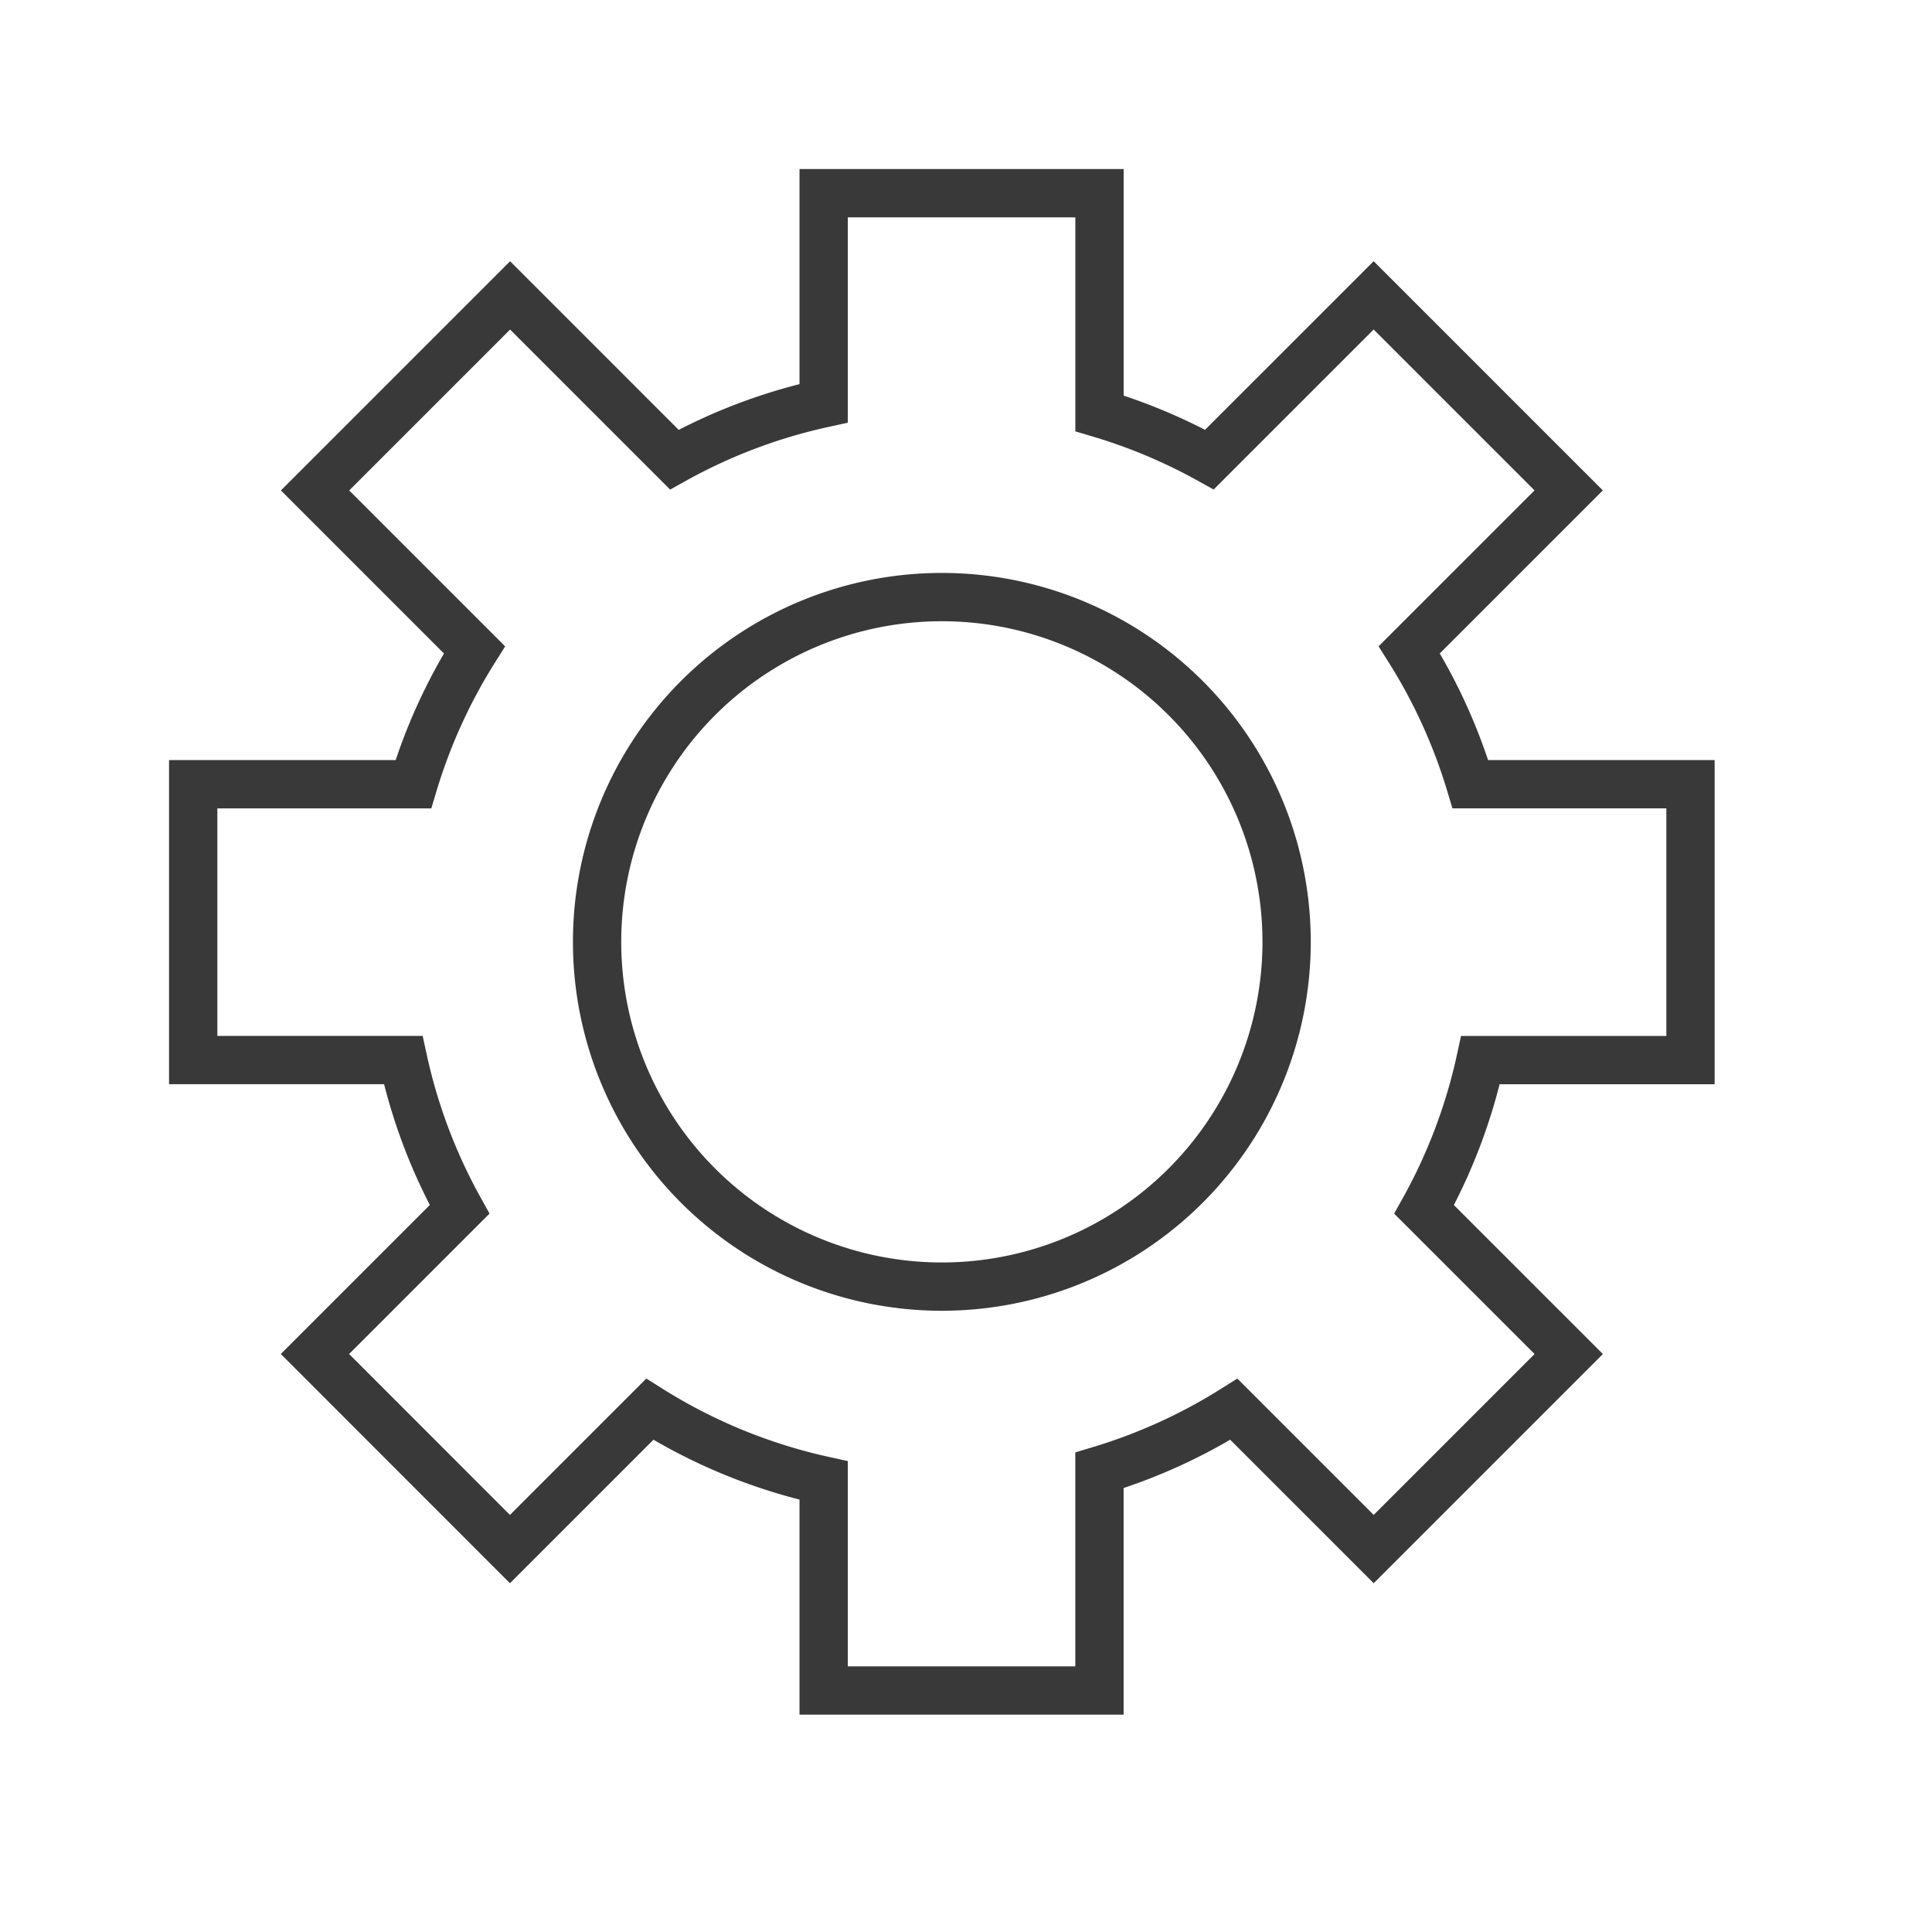 <svg id="Settings_ICON" data-name="Settings ICON" xmlns="http://www.w3.org/2000/svg" width="40" height="40" viewBox="0 0 40 40">
  <defs>
    <style>
      .cls-1 {
        fill: none;
        stroke: #3a3939;
        stroke-width: 1px;
        fill-rule: evenodd;
      }
    </style>
  </defs>
  <path id="normal" class="cls-1" d="M35,16.237v5.711H30.652a11.338,11.338,0,0,1-1.167,3.092h0l2.994,2.994-4.038,4.038-2.895-2.895h0a11.347,11.347,0,0,1-2.783,1.265h0V35h-5.71V30.652h0a11.338,11.338,0,0,1-3.6-1.475h0l-2.895,2.895L6.521,28.033l2.994-2.994h0a11.337,11.337,0,0,1-1.167-3.092H4V16.237H8.558a11.344,11.344,0,0,1,1.265-2.783h0l-3.3-3.3,4.038-4.038,3.4,3.4h0a11.336,11.336,0,0,1,3.092-1.167h0V4h5.711V8.558h0a11.344,11.344,0,0,1,2.276.957h0l3.4-3.4,4.038,4.038-3.3,3.3h0a11.344,11.344,0,0,1,1.265,2.783H35ZM19.5,12.362A7.138,7.138,0,1,0,26.638,19.5,7.138,7.138,0,0,0,19.5,12.362Z"/>
</svg>
